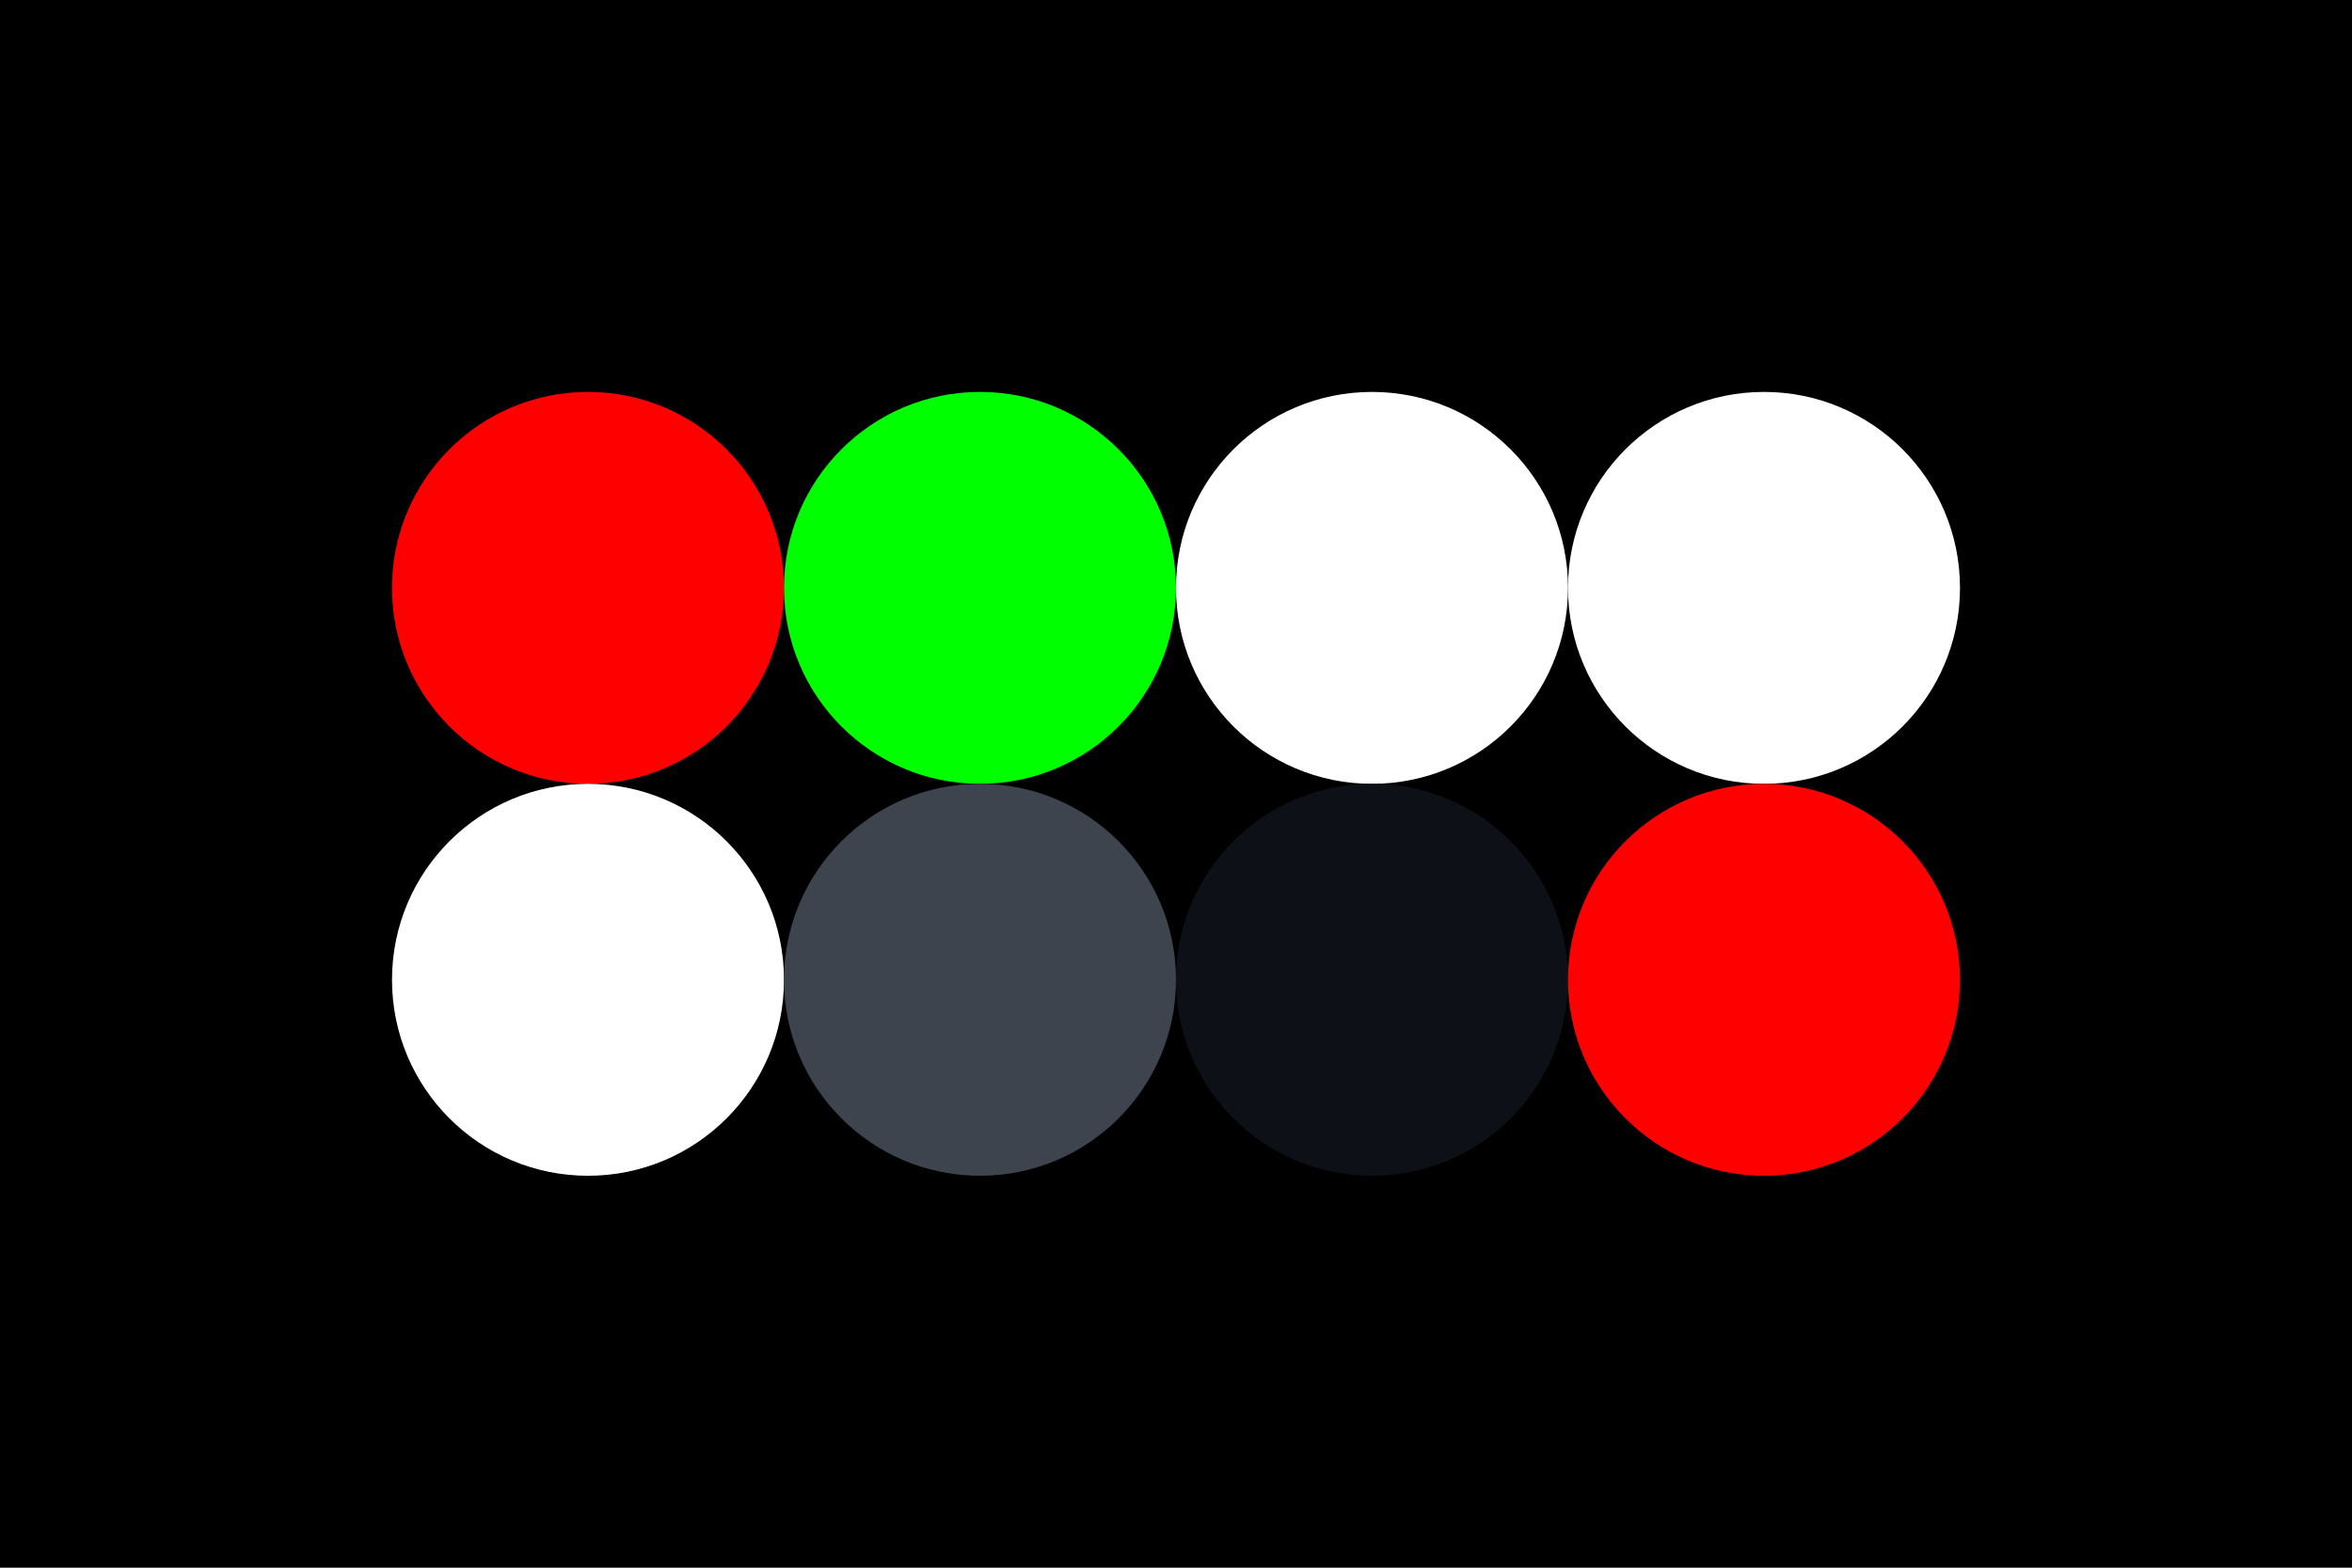 <!-- Author: Unknown -->
<svg width="96px" height="64px" xmlns="http://www.w3.org/2000/svg" baseProfile="full" version="1.1">
  <rect width='96' height='64'  id='background' fill='#000000'></rect>
  <!-- Foreground -->
  <circle cx='24' cy='24' r='8' id='f_high' fill='#FF0000'></circle>
  <circle cx='40' cy='24' r='8' id='f_med' fill='#00ff00'></circle>
  <circle cx='56' cy='24' r='8' id='f_low' fill='#FFFFFF'></circle>
  <circle cx='72' cy='24' r='8' id='f_inv' fill='#FFFFFF'></circle>
  <!-- Background -->
  <circle cx='24' cy='40' r='8' id='b_high' fill='#FFFFFF'></circle>
  <circle cx='40' cy='40' r='8' id='b_med' fill='#3d444d'></circle>
  <circle cx='56' cy='40' r='8' id='b_low' fill='#0d1117'></circle>
  <circle cx='72' cy='40' r='8' id='b_inv' fill='#FF0000'></circle>
</svg>
